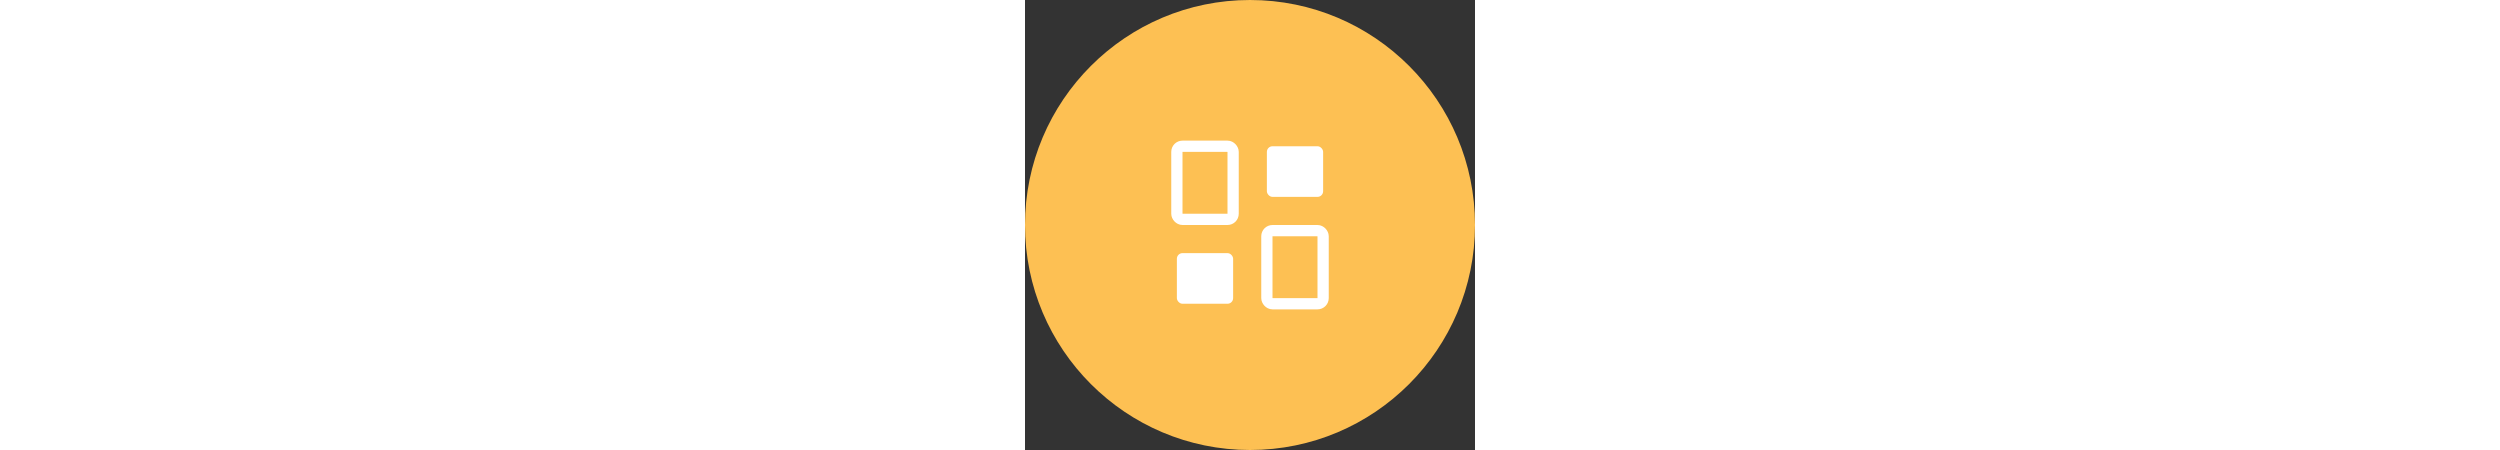 <svg width="100" height="18" viewBox="0 0 80 80" fill="none" xmlns="http://www.w3.org/2000/svg">
<rect x="0" y="0" width="80" height="80" fill="#333333" stroke="none"/>
<circle cx="40" cy="40" r="40" fill="#FDC053"/>
<rect x="27" y="26" width="10" height="13" rx="1" stroke="white" stroke-width="2"/>
<rect x="53" y="54" width="10" height="13" rx="1" transform="rotate(180 53 54)" stroke="white" stroke-width="2"/>
<rect x="43" y="26" width="10" height="9" rx="1" fill="white"/>
<rect x="37" y="54" width="10" height="9" rx="1" transform="rotate(180 37 54)" fill="white"/>
</svg>
